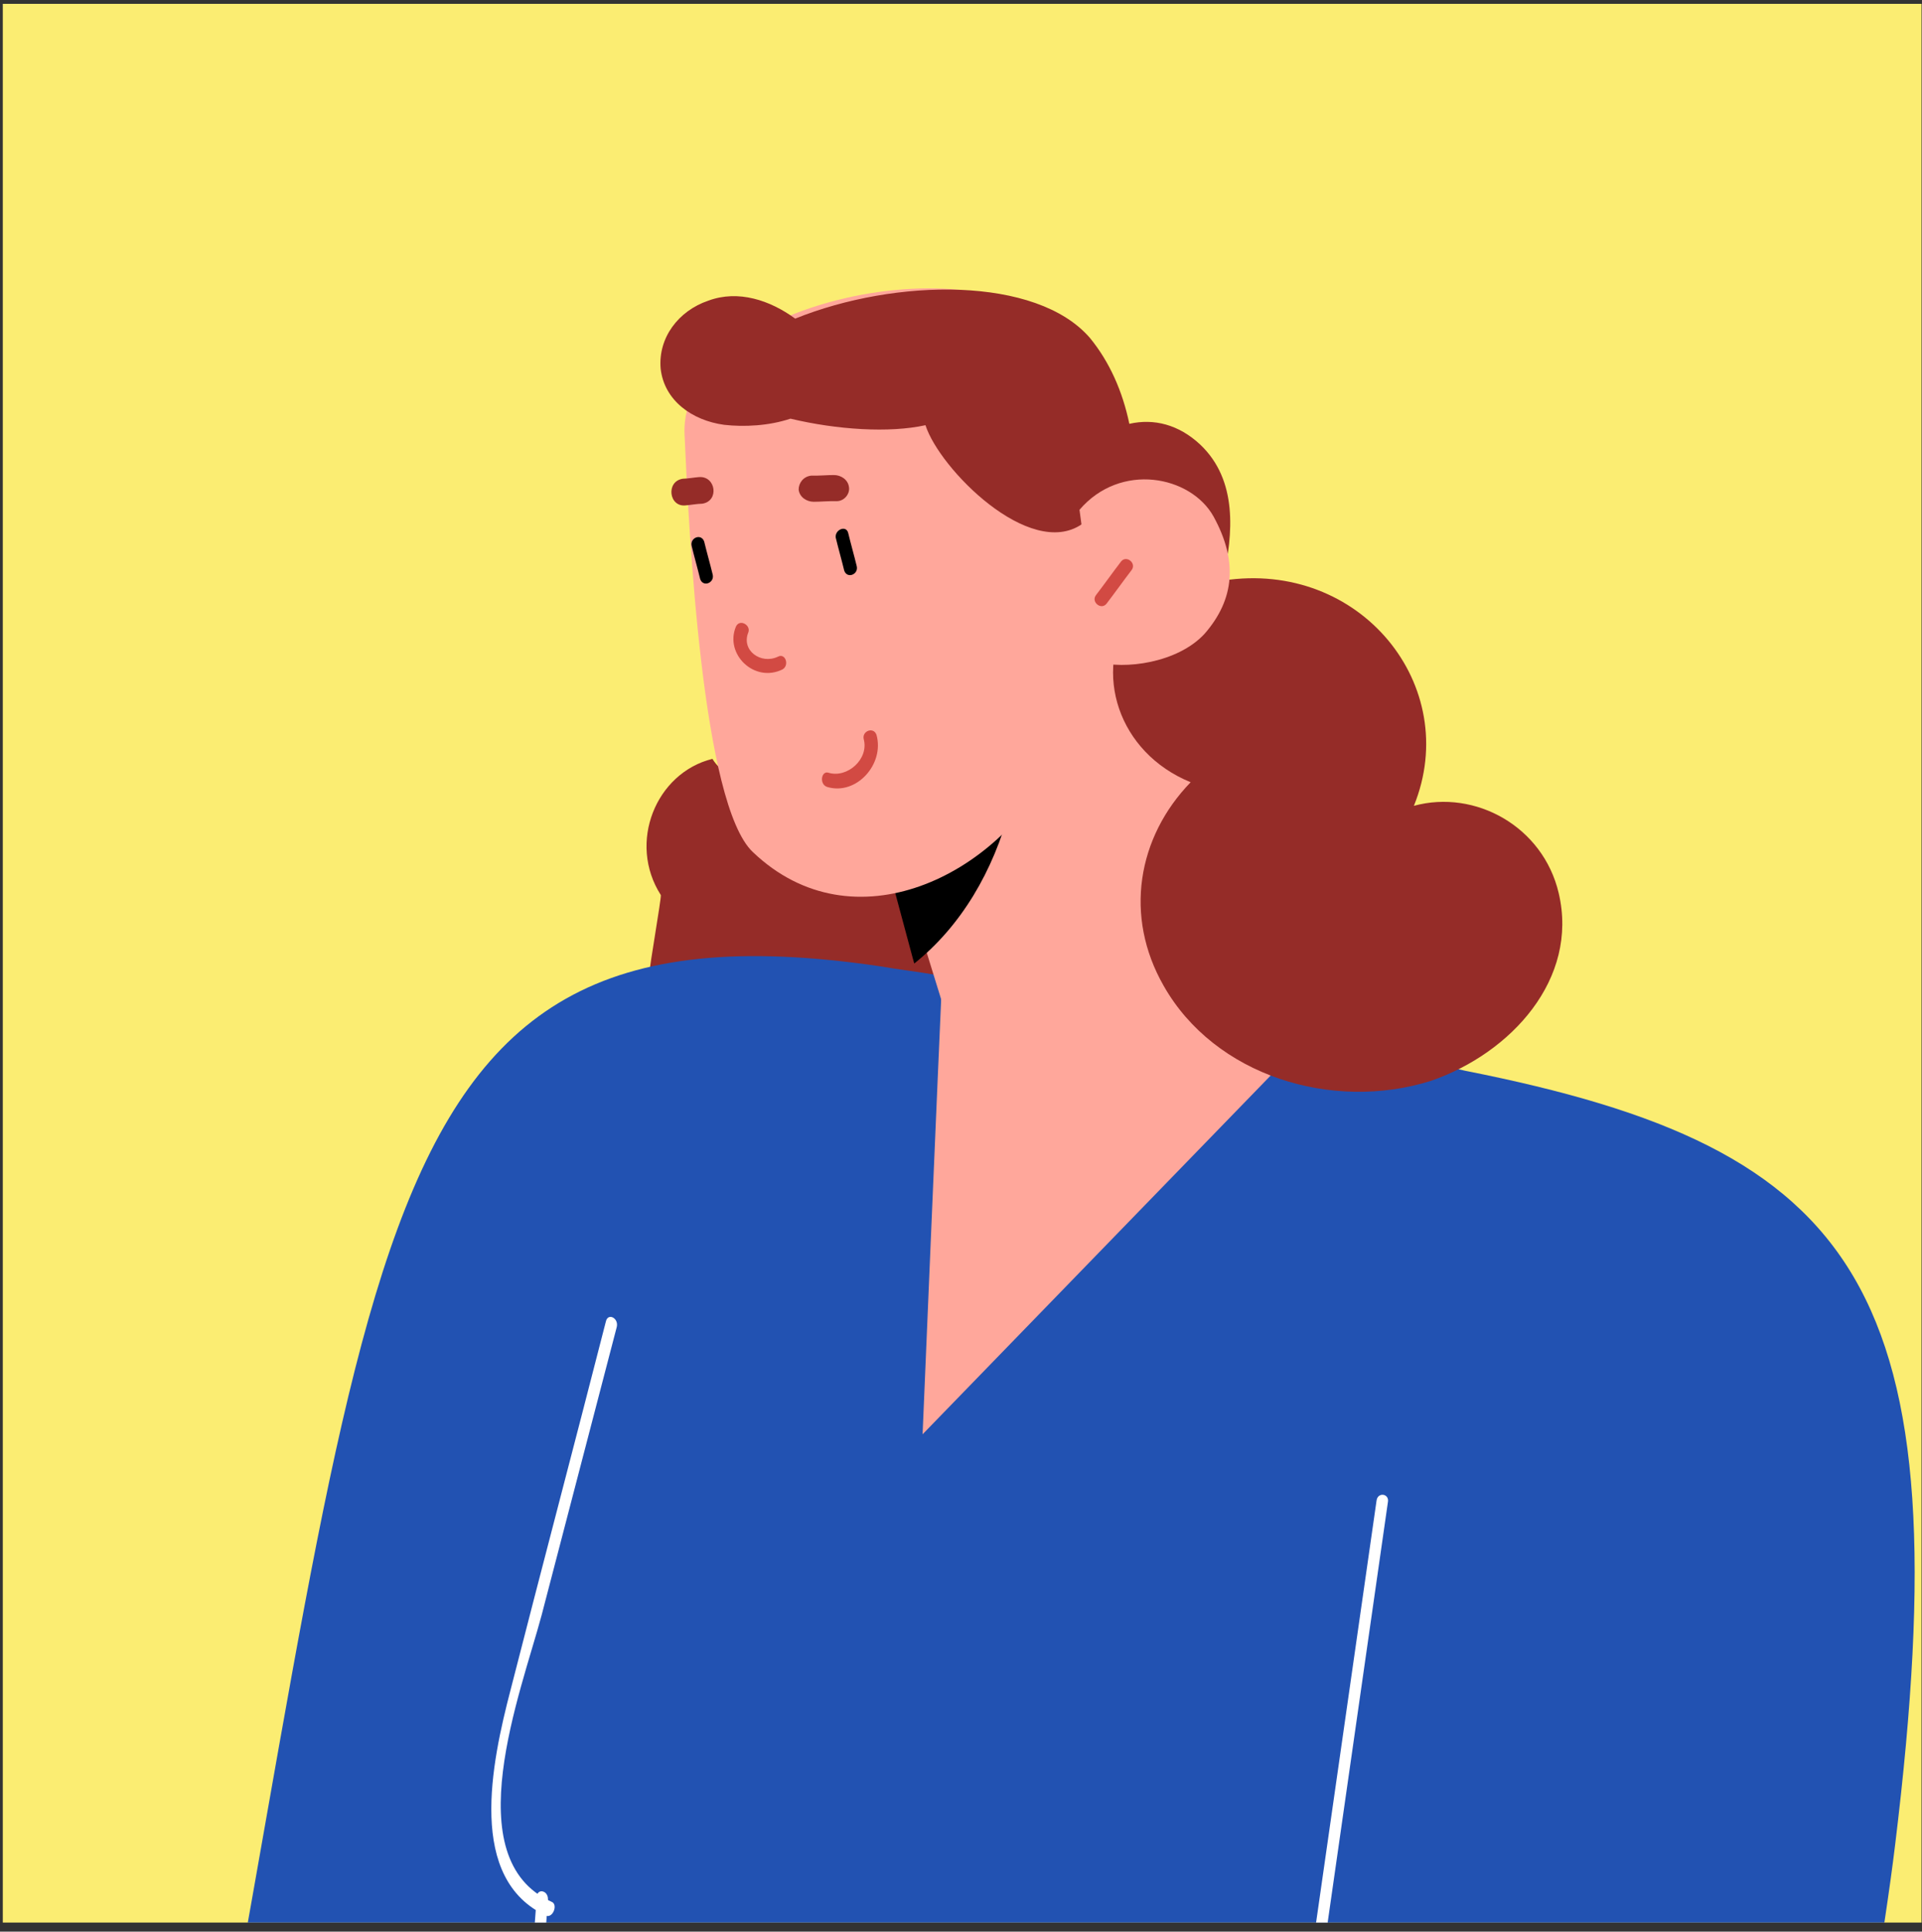 <svg width="199" height="200" viewBox="0 0 199 200" fill="none" xmlns="http://www.w3.org/2000/svg">
<rect x="0" y="0" width="199" height="200" fill="#333333" stroke="none"/>
<g clip-path="url(#clip0_3_14959)">
<rect width="198.663" height="198.663" transform="translate(0.29 0.396)" fill="#FBED72"/>
<path d="M67.267 100.621C71.821 101.722 77.788 100.395 82.358 101.384C82.374 101.272 87.901 102.168 88.017 102.185C104.566 113.211 101.373 94.589 101.422 94.253C98.82 88.628 76.992 83.941 73.763 78.57C67.896 80.026 64.961 87.267 68.42 92.67C68.503 92.911 67.168 100.493 67.267 100.621Z" fill="#952C28"/>
<path d="M17.372 243.139C39.617 133.234 33.986 91.652 91.051 100.038C93.064 100.386 94.984 100.605 96.885 100.933C98.228 101.165 99.57 101.397 100.931 101.519C111.128 103.168 120.207 104.624 126.582 105.726C131.95 106.654 136.853 107.615 141.419 108.518C142.202 108.654 142.966 108.9 143.637 109.016C146.415 109.61 149.173 110.314 151.726 110.869C192.491 118.94 203.32 132.984 196.216 191.02C194.071 208.849 185.421 254.446 181.562 271.524L17.372 243.139Z" fill="#2252B2"/>
<path d="M57.107 196.907C47.194 192.455 53.931 175.253 56.072 167.254L63.858 137.393C64.077 136.474 62.953 135.895 62.734 136.814C59.48 149.525 56.128 162.216 52.874 174.927C50.877 182.592 48.314 194.596 56.616 198.375C57.298 198.507 57.774 197.157 57.107 196.907Z" fill="white"/>
<path d="M56.736 196.659C56.758 195.701 55.592 195.478 55.57 196.436C55.146 202.128 54.722 207.821 54.297 213.513C54.178 214.452 55.441 214.694 55.464 213.736C55.888 208.043 56.312 202.351 56.736 196.659Z" fill="white"/>
<path d="M142.523 155.386L135.9 201.607C135.793 202.552 136.965 202.729 137.072 201.784L143.695 155.563C143.9 154.633 142.63 154.441 142.523 155.386Z" fill="white"/>
<path d="M137.642 105.091L95.523 148.503C95.523 148.503 97.035 112.508 97.696 97.775C107.729 99.498 116.661 101.018 122.934 102.167C128.216 103.135 133.039 104.133 137.642 105.091Z" fill="#FFA79B"/>
<path d="M135.411 102.187L98.748 107.679L95.702 97.829L91.857 85.225L85.207 63.381L112.134 56.861C112.82 59.595 135.411 102.187 135.411 102.187Z" fill="#FFA79B"/>
<path d="M94.521 99.265L94.662 99.76C99.492 95.893 102.847 90.223 104.578 83.657C106.873 74.977 105.283 67.072 103.748 58.827L84.709 63.707L91.005 86.196L94.521 99.265Z" fill="black"/>
<path d="M110.921 35.12C102.347 24.386 70.332 31.278 70.874 44.916C71.323 55.065 72.695 83.32 77.96 88.232C88.36 98.149 103.355 90.639 108.944 79.413C114.661 68.096 119.405 45.722 110.921 35.12Z" fill="#FFA79B"/>
<path d="M161.386 92.476C159.77 85.58 152.745 81.7 146.391 83.433C151.425 71.036 140.856 57.913 126.618 60.112L126.636 60.003C127.684 55.241 128.165 49.709 124.254 46.017C122.043 43.96 119.476 43.302 116.93 43.883C116.226 40.508 114.882 37.475 112.859 35C107.32 28.565 92.72 28.794 82.333 32.99C79.745 31.094 76.442 29.975 73.331 31.134C70.239 32.183 68.131 34.971 68.401 38.16C68.765 41.477 71.674 43.54 74.976 43.985C77.033 44.22 79.617 44.095 81.842 43.348C86.654 44.497 92.069 44.85 95.822 44.024C97.263 48.533 106.599 57.968 112.006 54.278C113.193 53.468 112.799 54.412 114.308 54.442C115.369 57.091 116.298 59.83 117.36 62.479C117.228 62.569 117.19 62.787 117.172 62.896C117.134 63.114 117.116 63.223 117.078 63.441C113.109 69.619 115.765 77.926 123.278 80.991C117.761 86.683 116.36 94.866 120.486 102.073C125.765 111.384 137.939 115.124 148.158 111.909C156.454 109.044 163.476 101.361 161.386 92.476Z" fill="#952C28"/>
<path d="M125.644 53.471C123.284 49.249 116.019 47.812 111.769 52.784C112.487 57.971 113.076 63.249 113.555 68.507C116.368 69.364 121.947 68.655 124.737 65.601C127.841 62.029 128.168 58.067 125.644 53.471Z" fill="#FFA79B"/>
<path d="M85.785 80.009C87.725 80.596 89.988 78.591 89.428 76.529C89.229 75.686 90.441 75.216 90.749 76.08C91.599 79.117 88.672 82.383 85.651 81.482C84.79 81.209 85.034 79.756 85.785 80.009Z" fill="#D24A43"/>
<path d="M76.193 64.885C76.569 64.047 77.734 64.698 77.491 65.445C76.702 67.339 78.771 68.821 80.537 67.996C81.307 67.564 81.778 68.885 81.007 69.317C78.095 70.734 75.011 67.726 76.193 64.885Z" fill="#D24A43"/>
<path d="M87.824 55.197C88.088 56.297 88.442 57.53 88.707 58.63C88.9 59.483 87.711 59.956 87.41 59.083C87.145 57.983 86.791 56.749 86.527 55.65C86.441 54.817 87.63 54.344 87.824 55.197Z" fill="black"/>
<path d="M72.91 56.072C73.175 57.171 73.529 58.404 73.794 59.503C73.987 60.356 72.797 60.829 72.495 59.956C72.231 58.856 71.876 57.623 71.612 56.524C71.418 55.671 72.608 55.198 72.91 56.072Z" fill="black"/>
<path d="M83.995 49.246C84.813 49.268 85.65 49.182 86.354 49.185C87.058 49.189 87.802 49.643 87.901 50.436C88.019 51.122 87.415 51.912 86.596 51.89C85.778 51.868 84.942 51.954 84.238 51.951C83.534 51.948 82.789 51.494 82.69 50.7C82.686 50.033 83.158 49.333 83.995 49.246Z" fill="#952C28"/>
<path d="M70.699 49.567C71.283 49.553 71.886 49.431 72.358 49.398C74.13 49.248 74.493 51.893 72.702 52.152C72.117 52.165 71.514 52.288 71.043 52.32C69.251 52.579 68.908 49.826 70.699 49.567Z" fill="#952C28"/>
<path d="M116.072 58.138C115.216 59.256 114.342 60.486 113.487 61.603C112.923 62.31 114.004 63.212 114.568 62.504C115.423 61.387 116.297 60.157 117.153 59.039C117.717 58.332 116.636 57.431 116.072 58.138Z" fill="#D24A43"/>
</g>
<defs>
<clipPath id="clip0_3_14959">
<rect width="198.663" height="198.663" fill="white" transform="translate(0.29 0.396)"/>
</clipPath>
</defs>
</svg>
